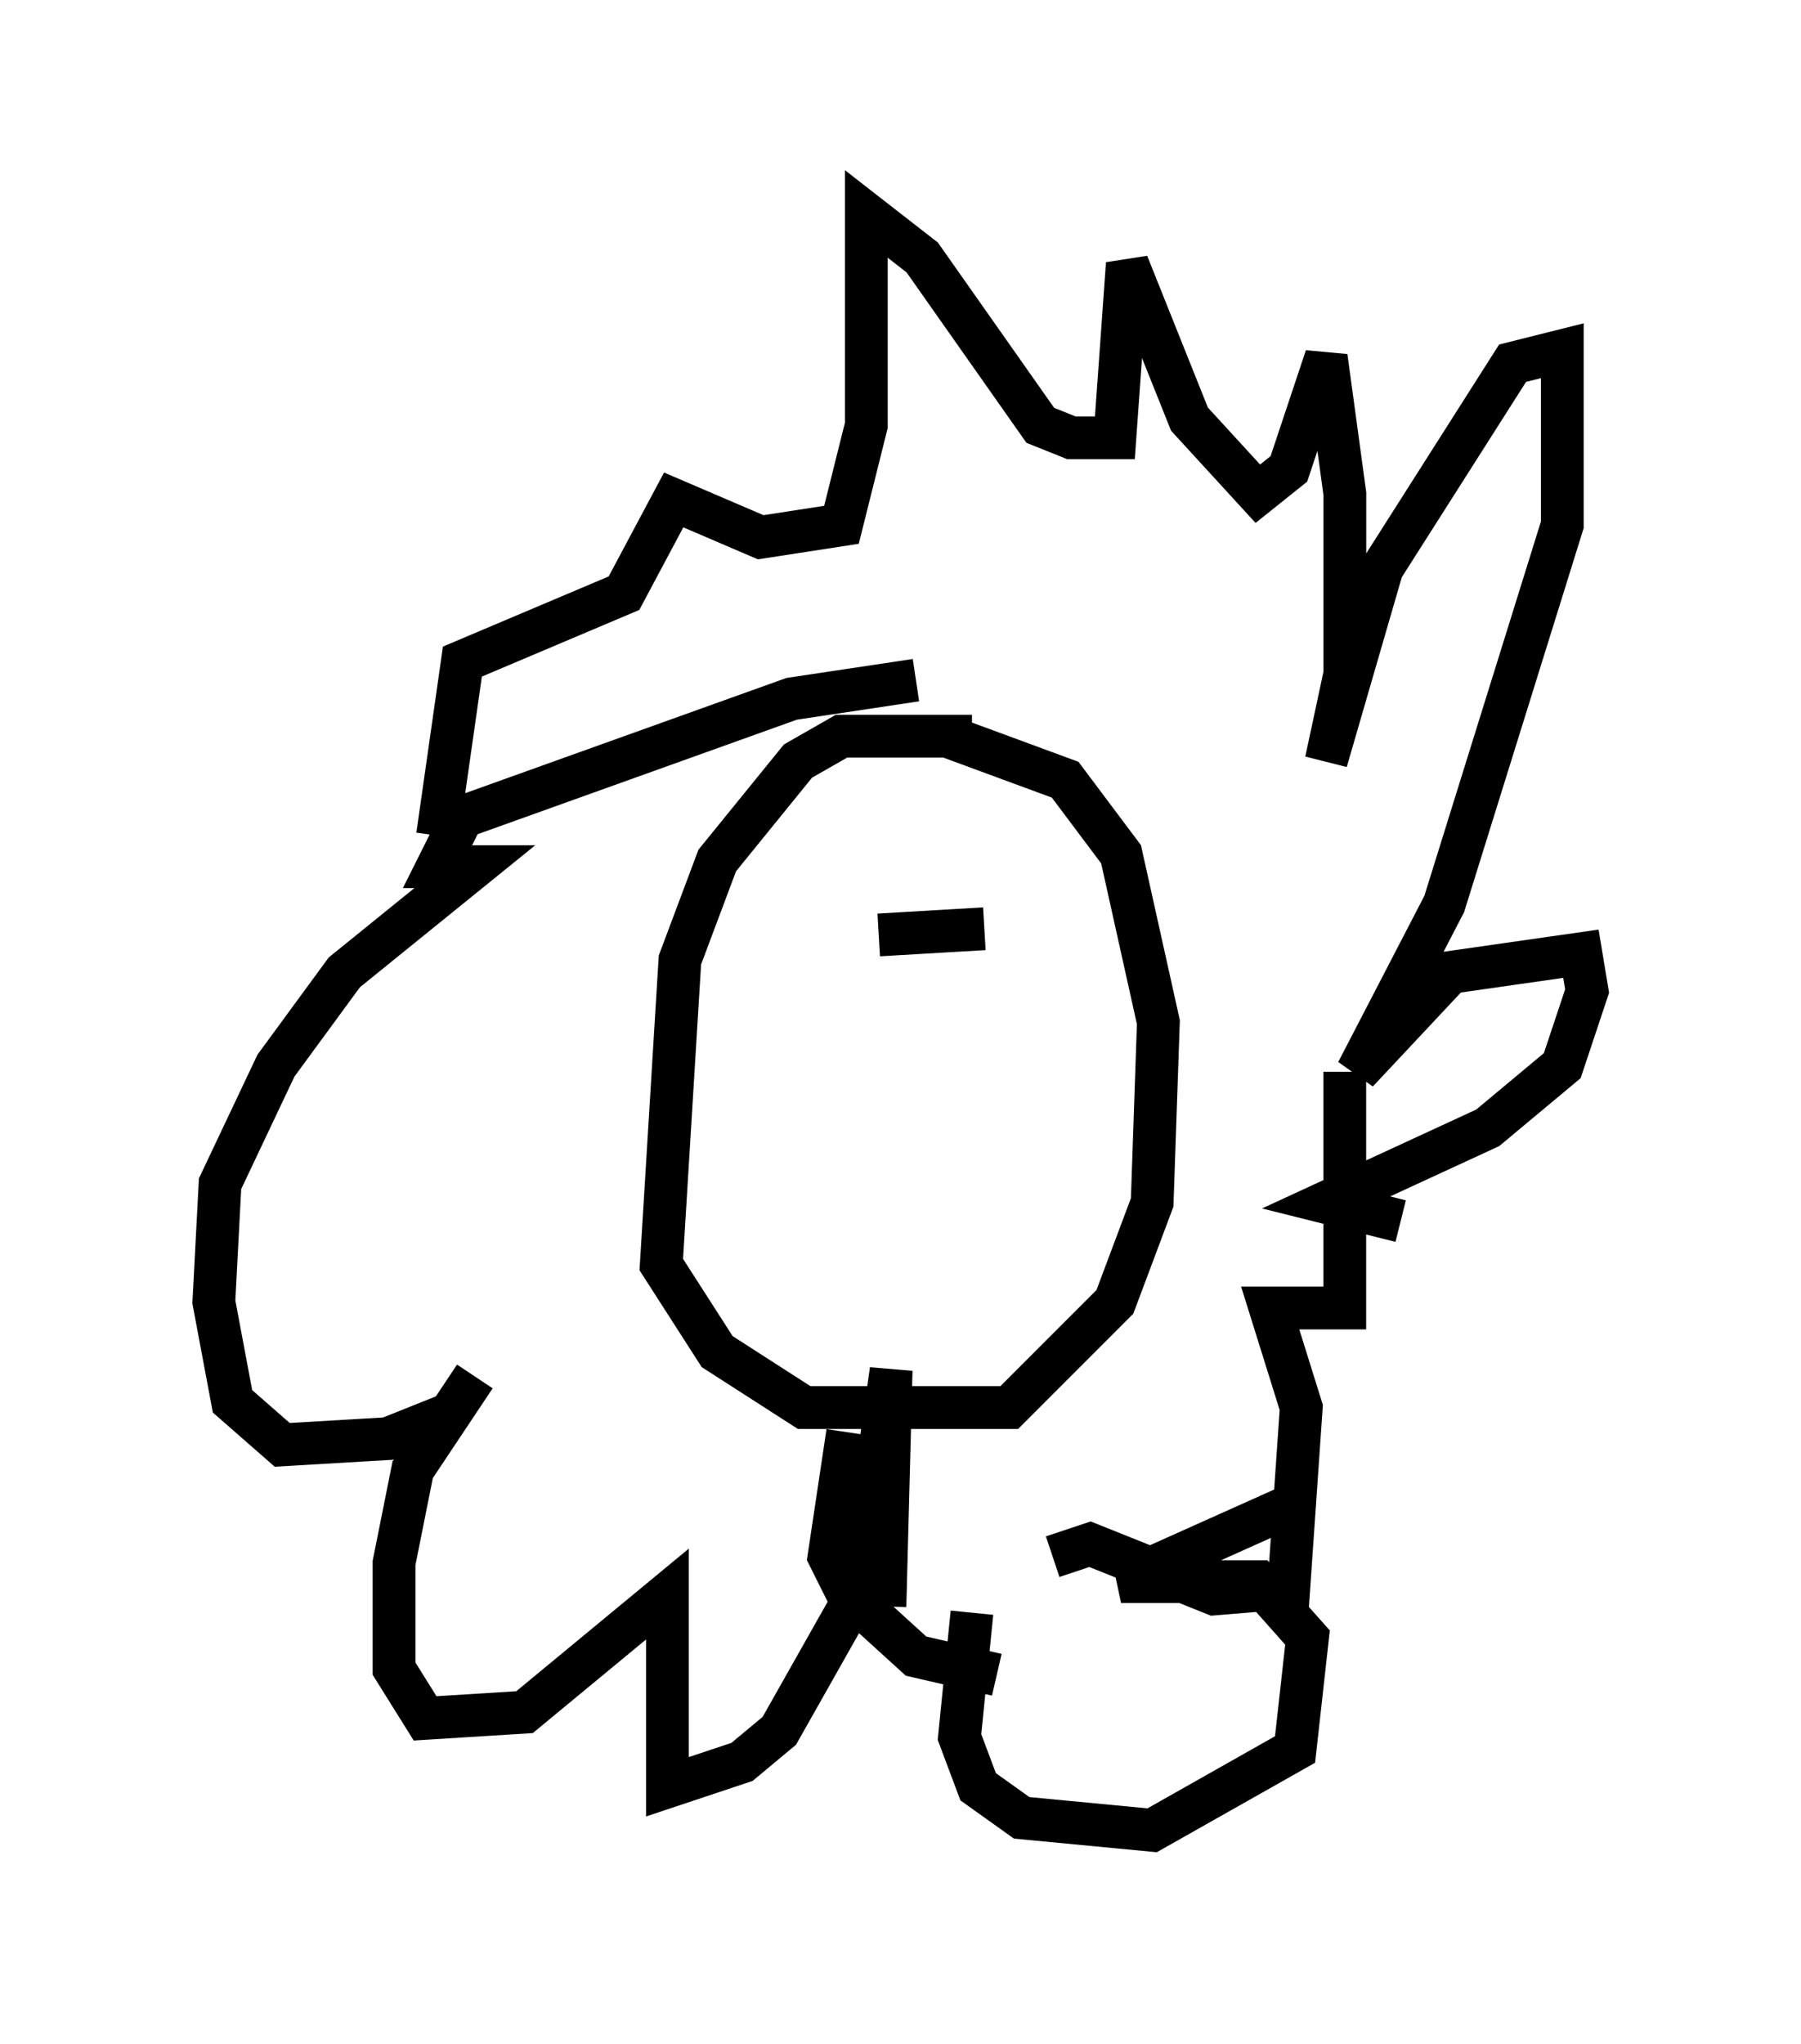 <?xml version="1.0" encoding="utf-8" ?>
<svg baseProfile="full" height="47.765" version="1.1" width="42.1" xmlns="http://www.w3.org/2000/svg" xmlns:ev="http://www.w3.org/2001/xml-events" xmlns:xlink="http://www.w3.org/1999/xlink"><defs /><rect fill="white" height="47.765" width="42.1" x="0" y="0" /><path d="M24.028, 18.073 m-1.307, -0.872 l-3.05, 0.0 -1.017, 0.581 l-1.888, 2.324 -0.872, 2.324 l-0.436, 7.117 1.307, 2.034 l2.034, 1.307 4.793, 0.0 l2.469, -2.469 0.872, -2.324 l0.145, -4.212 -0.872, -3.922 l-1.307, -1.743 -2.76, -1.017 m-11.911, 2.324 l0.581, -4.067 3.777, -1.598 l1.162, -2.179 2.034, 0.872 l1.888, -0.291 0.581, -2.324 l0.0, -4.939 1.307, 1.017 l2.76, 3.922 0.726, 0.291 l1.017, 0.0 0.291, -4.067 l1.453, 3.631 1.598, 1.743 l0.726, -0.581 0.872, -2.615 l0.436, 3.196 0.0, 4.212 l-0.436, 2.034 1.307, -4.503 l3.05, -4.793 1.162, -0.291 l0.0, 4.067 -2.76, 8.86 l-2.034, 3.922 2.179, -2.324 l3.05, -0.436 0.145, 0.872 l-0.581, 1.743 -1.743, 1.453 l-3.777, 1.743 1.743, 0.436 m-2.324, 6.536 l-4.212, 1.888 3.196, 0.0 l1.162, 1.307 -0.291, 2.615 l-3.341, 1.888 -3.05, -0.291 l-1.017, -0.726 -0.436, -1.162 l0.291, -2.905 m-2.034, -0.145 l0.145, -5.52 -0.726, 5.084 l-1.888, 3.341 -0.872, 0.726 l-1.743, 0.581 0.0, -4.503 l-3.341, 2.76 -2.324, 0.145 l-0.726, -1.162 0.0, -2.469 l0.436, -2.179 1.453, -2.179 l-0.581, 0.872 -1.453, 0.581 l-2.469, 0.145 -1.162, -1.017 l-0.436, -2.324 0.145, -2.76 l1.307, -2.76 1.598, -2.179 l3.05, -2.469 -0.872, 0.0 l0.581, -1.162 7.698, -2.76 l2.905, -0.436 m3.196, 20.48 l0.872, -0.291 2.905, 1.162 l1.743, -0.145 0.291, -4.212 l-0.726, -2.324 1.743, 0.0 l0.0, -5.52 m-8.134, 14.089 l-1.888, -0.436 -1.598, -1.453 l-0.436, -0.872 0.436, -2.905 m0.726, -11.62 l2.469, -0.145 " fill="none" stroke="black" stroke-width="1" /></svg>